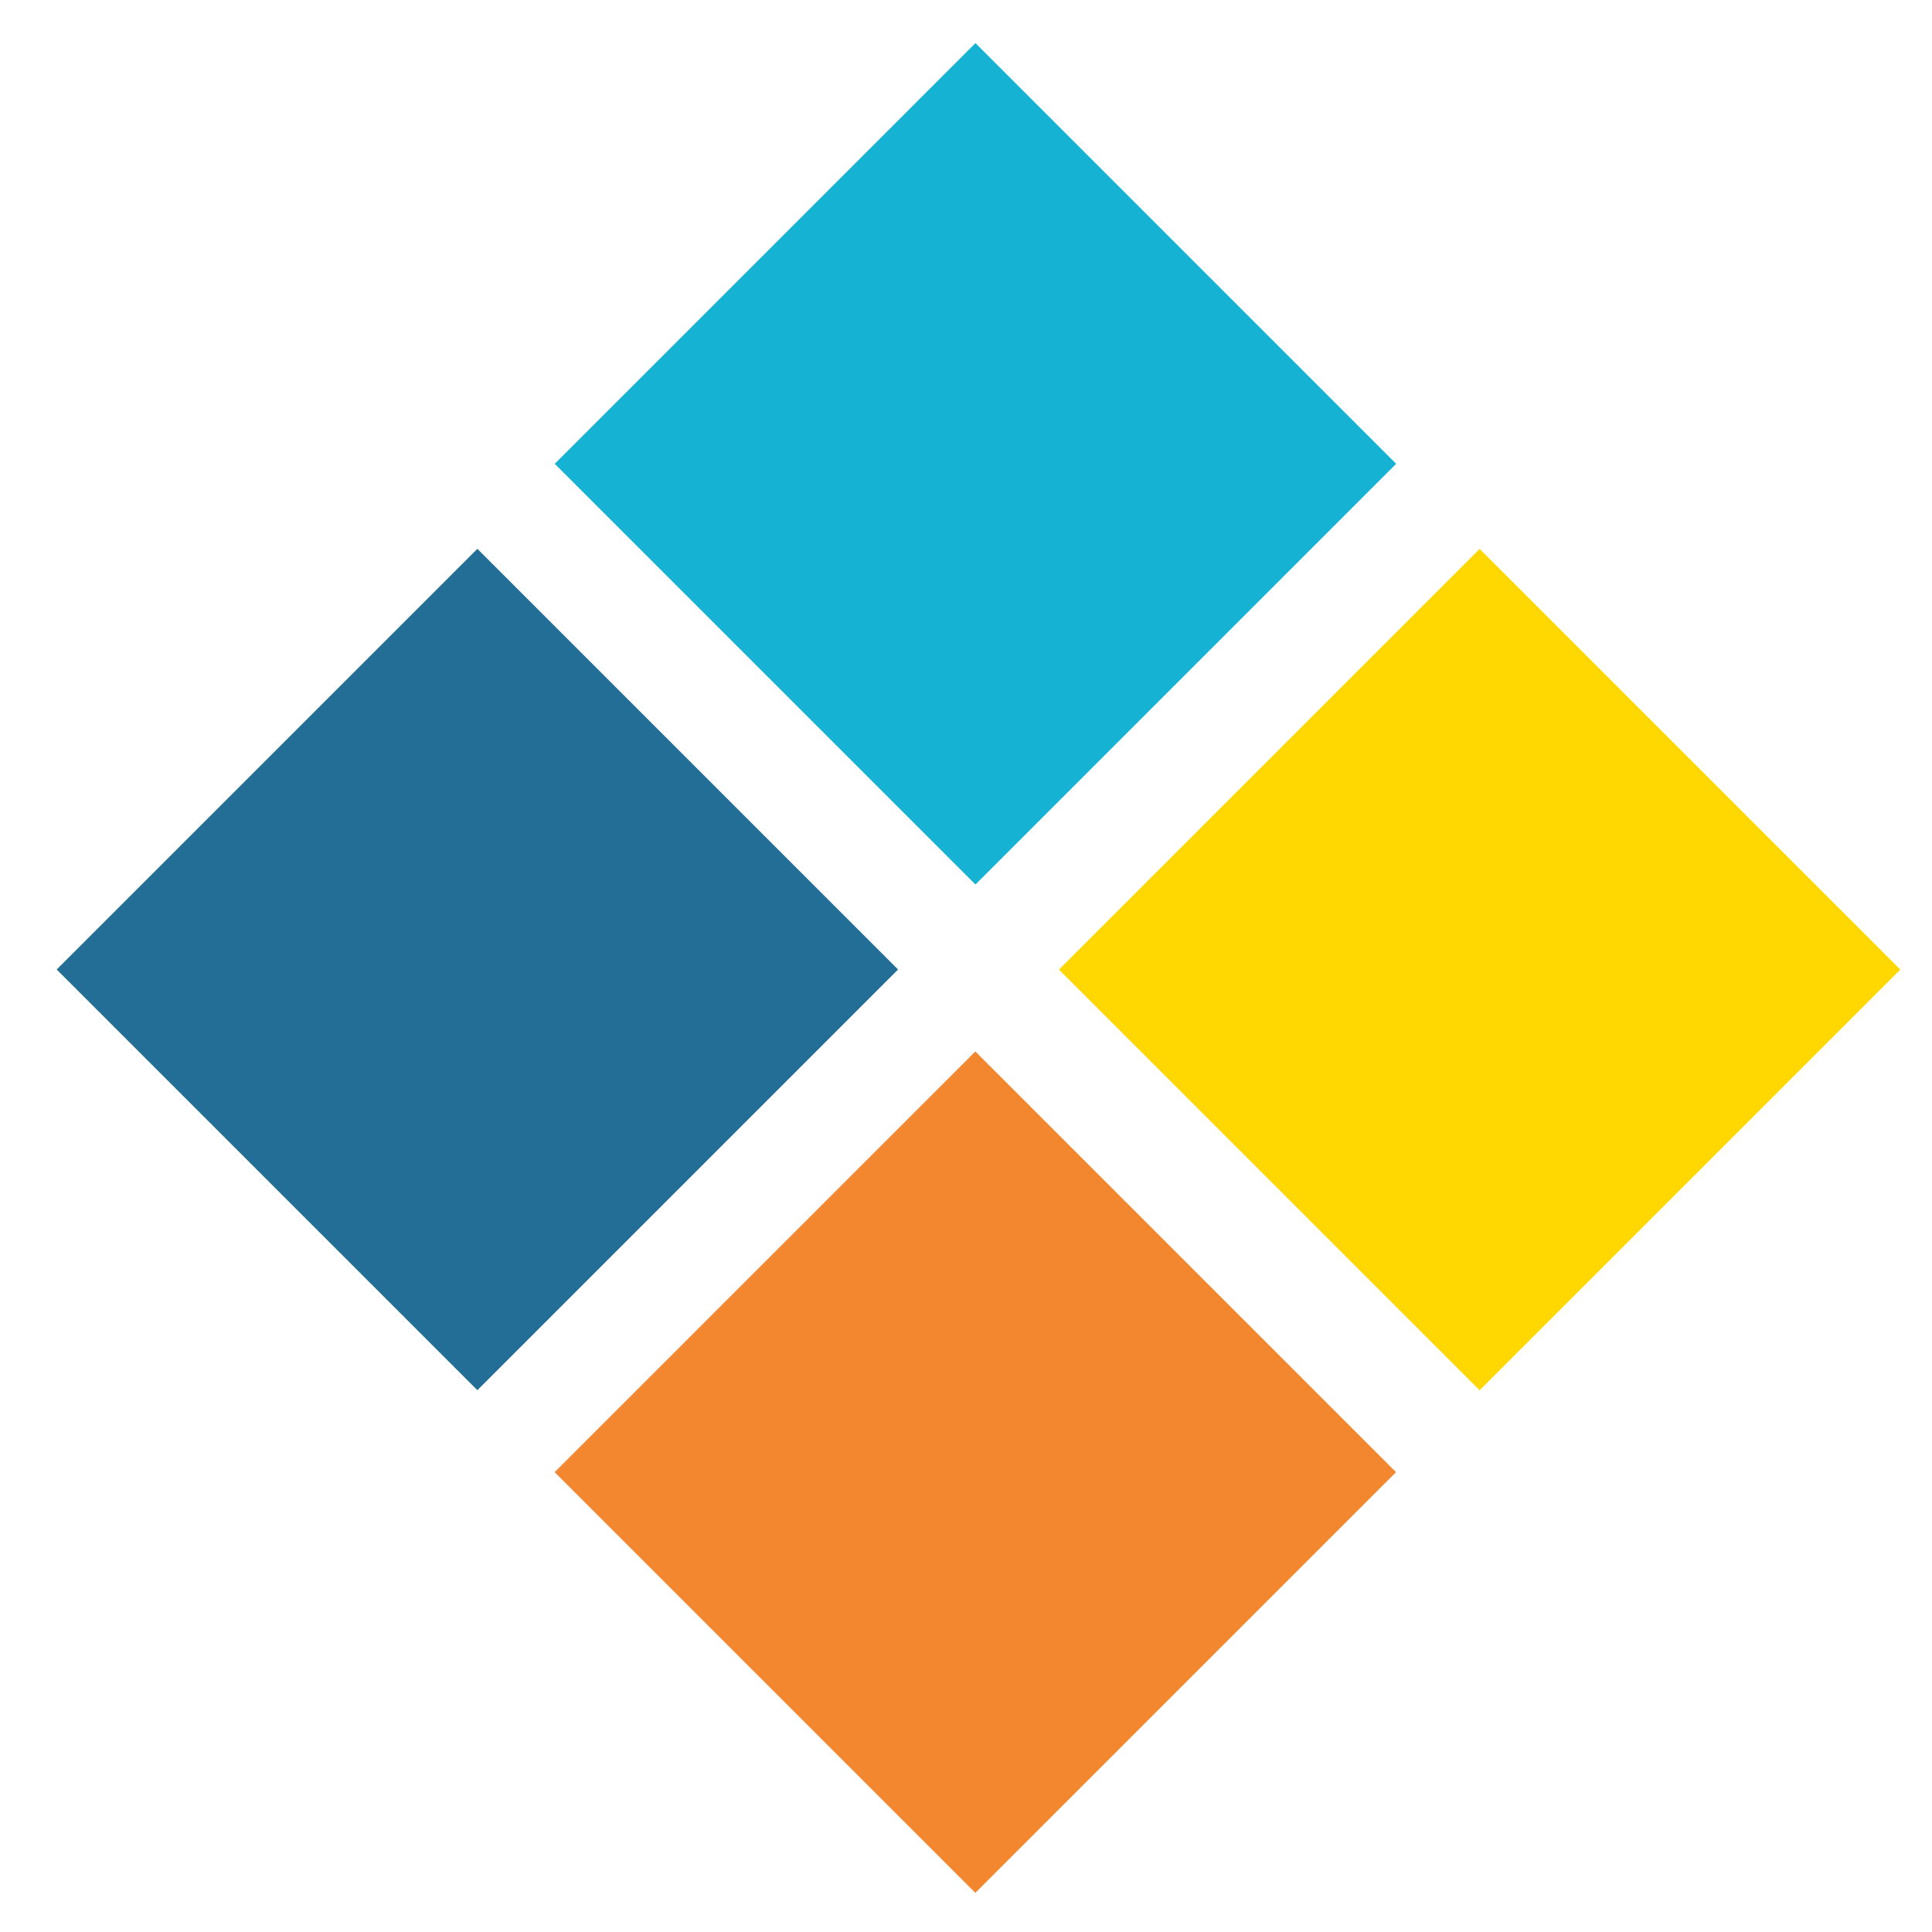 <?xml version="1.0" encoding="utf-8"?>
<!-- Generator: Adobe Illustrator 24.0.1, SVG Export Plug-In . SVG Version: 6.00 Build 0)  -->
<svg version="1.1" id="Layer_1" xmlns="http://www.w3.org/2000/svg" xmlns:xlink="http://www.w3.org/1999/xlink" x="0px" y="0px"
	 viewBox="0 0 288 288" style="enable-background:new 0 0 288 288;" xml:space="preserve">
<style type="text/css">
	.st0{fill:#C8F1B7;}
	.st1{fill:#9FE7F6;}
	.st2{fill:#95C9FB;}
	.st3{fill:#96D7D3;}
	.st4{fill:#236E96;}
	.st5{fill:#FFD701;}
	.st6{fill:#F3872F;}
	.st7{fill:#15B2D3;}
	.st8{fill:#B34232;}
	.st9{fill:#D4B95E;}
	.st10{fill:#761A33;}
	.st11{fill:#D28F34;}
	.st12{fill:#003B67;}
	.st13{fill:#BB906D;}
	.st14{fill:#0D71A2;}
</style>
<g>
	
		<rect x="26.83" y="100.18" transform="matrix(0.707 -0.707 0.707 0.707 -81.347 92.664)" class="st4" width="88.7" height="88.7"/>
</g>
<g>
	
		<rect x="176.25" y="100.18" transform="matrix(0.707 -0.707 0.707 0.707 -37.584 198.315)" class="st5" width="88.7" height="88.7"/>
</g>
<g>
	
		<rect x="101.08" y="175.11" transform="matrix(0.707 -0.707 0.707 0.707 -112.587 167.113)" class="st6" width="88.7" height="88.7"/>
</g>
<g>
	
		<rect x="101.08" y="24.78" transform="matrix(0.707 -0.707 0.707 0.707 -6.285 123.081)" class="st7" width="88.7" height="88.7"/>
</g>
</svg>
